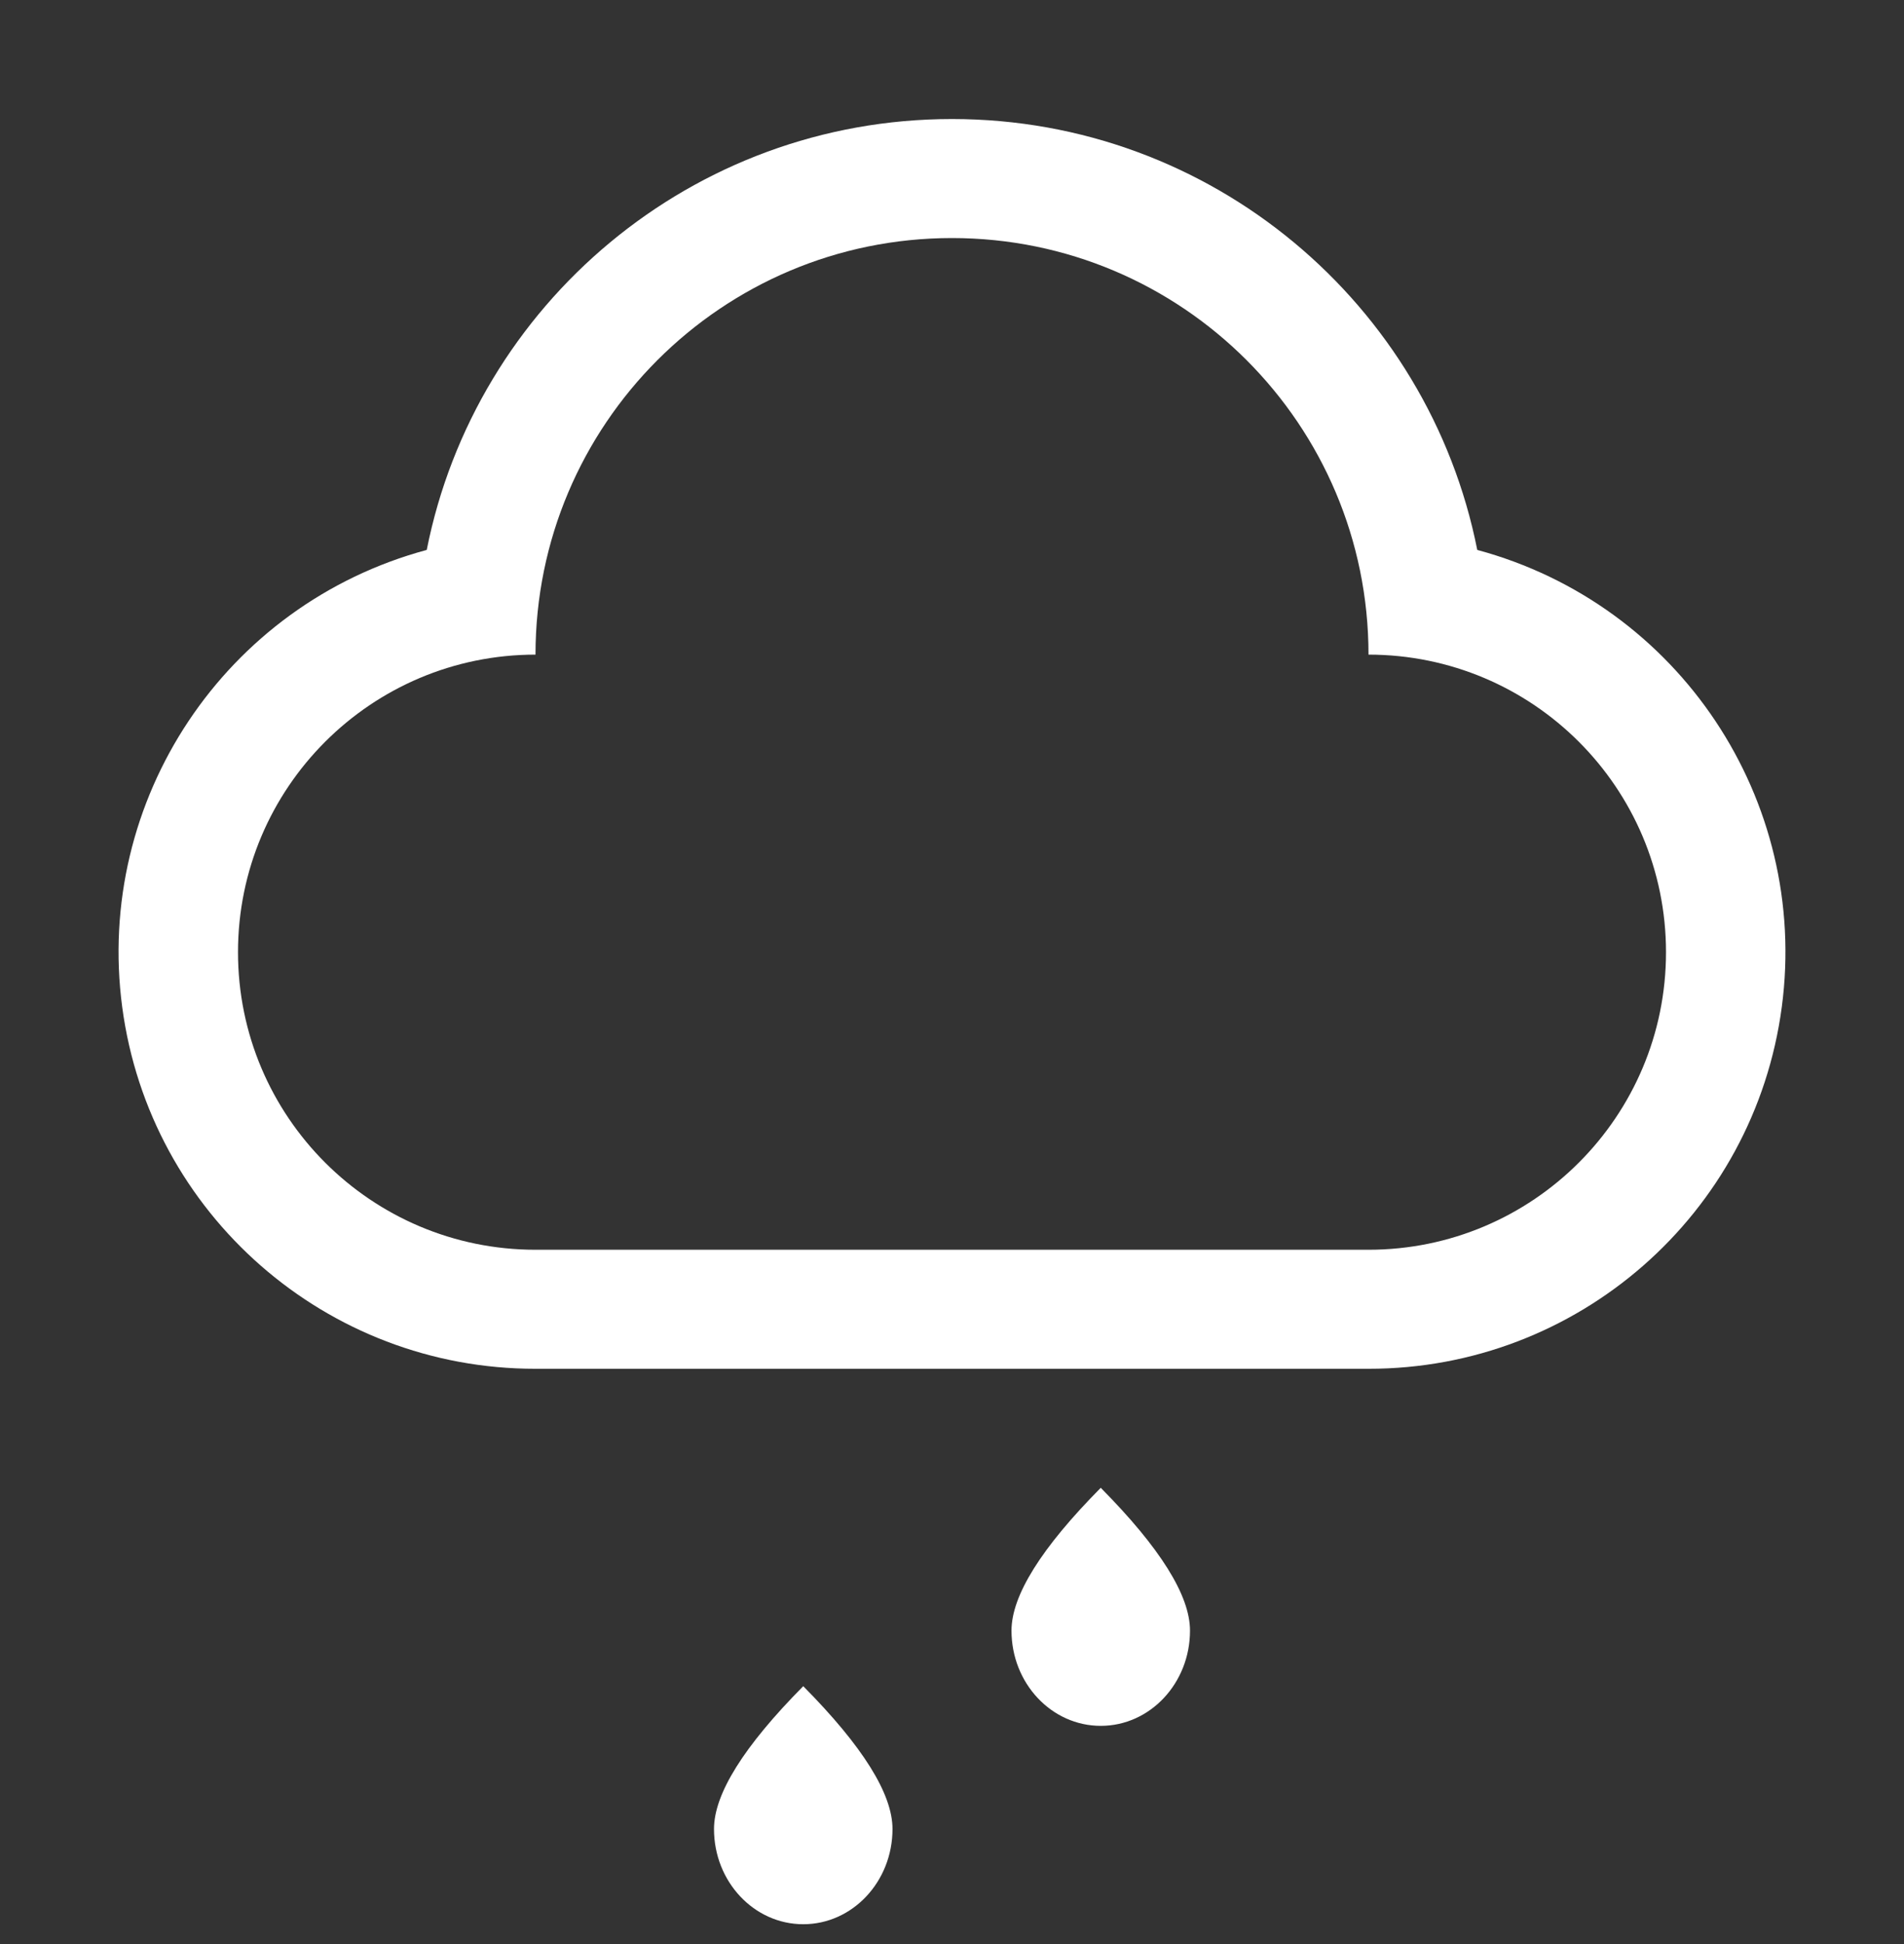 <svg width="48" height="49" viewBox="0 0 48 49" fill="none" xmlns="http://www.w3.org/2000/svg">
<rect x="0" y="0" width="48" height="49" fill="#333333" stroke="none"/>
<path fill-rule="evenodd" clip-rule="evenodd" d="M3.081 25.383C3.775 30.605 8.232 34.505 13.5 34.5H34.5C39.769 34.505 44.225 30.605 44.919 25.383C45.613 20.16 42.329 15.232 37.242 13.861C36.015 7.67 30.554 3 24 3C17.448 3 11.985 7.67 10.758 13.861C5.671 15.232 2.387 20.16 3.081 25.383ZM34.5 31.5H13.5C9.358 31.5 6 28.142 6 24C6 19.858 9.358 16.5 13.5 16.5C13.5 10.701 18.201 6 24 6C29.799 6 34.5 10.701 34.5 16.5C38.642 16.5 42 19.858 42 24C42 28.142 38.642 31.5 34.5 31.5ZM20.25 48.5C19.008 48.5 18 47.426 18 46.1C18 45.215 18.75 44.015 20.25 42.5C21.75 44.015 22.5 45.215 22.5 46.1C22.5 47.426 21.492 48.5 20.25 48.5ZM25.5 41.1C25.5 42.426 26.508 43.5 27.75 43.5C28.992 43.5 30 42.426 30 41.1C30 40.215 29.25 39.015 27.75 37.5C26.25 39.015 25.5 40.215 25.5 41.1Z" fill="white"/>
</svg>
